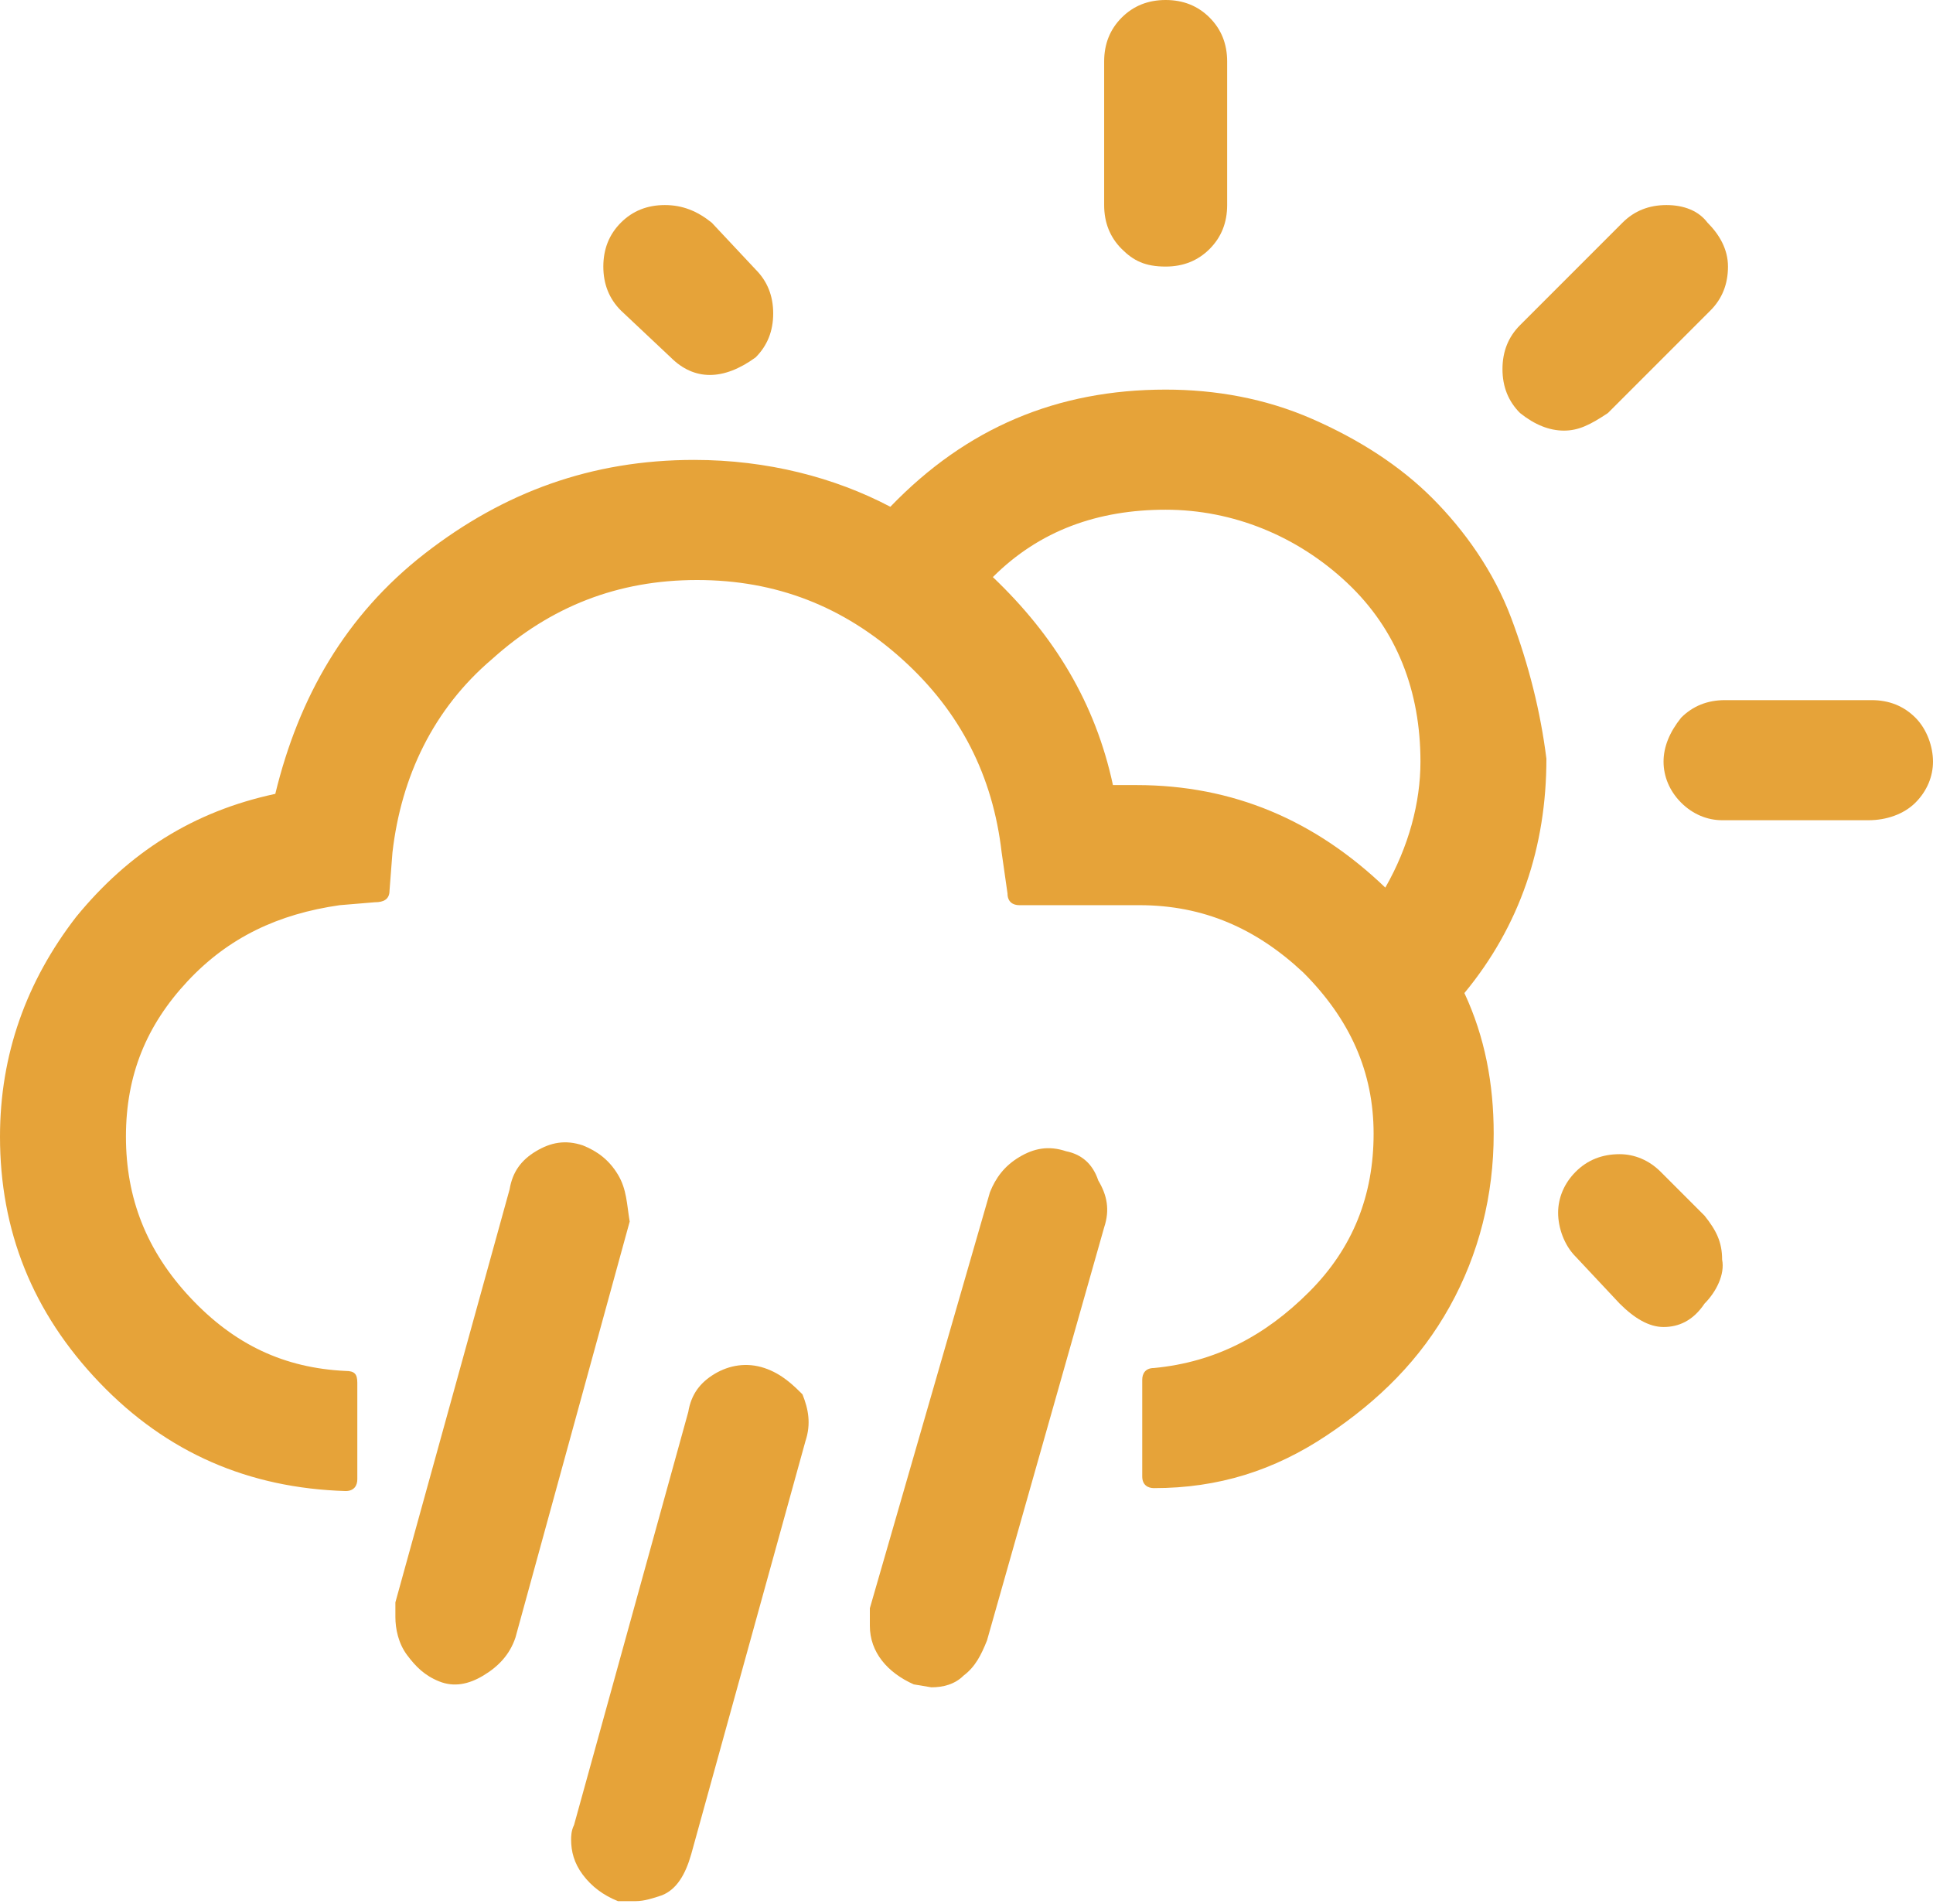 <?xml version="1.0" encoding="utf-8"?>
<!-- Generator: Adobe Illustrator 27.0.1, SVG Export Plug-In . SVG Version: 6.00 Build 0)  -->
<svg version="1.1" id="Layer_2_00000036964596016598660390000007650465403827007630_"
	 xmlns="http://www.w3.org/2000/svg" xmlns:xlink="http://www.w3.org/1999/xlink" x="0px" y="0px" viewBox="0 0 66 65"
	 style="enable-background:new 0 0 66 65;" xml:space="preserve">
<style type="text/css">
	.st0{fill:#E6A339;}
</style>
<g id="Layer_1-2">
	<g id="rain-day">
		<path class="st0" d="M53.4,14.7c0.5,0,0.9-0.2,1.5-0.6l3.5-3.5c0.4-0.4,0.6-0.9,0.6-1.5S58.7,8,58.3,7.6C58,7.2,57.5,7,56.9,7
			s-1.1,0.2-1.5,0.6l-3.5,3.5c-0.4,0.4-0.6,0.9-0.6,1.5s0.2,1.1,0.6,1.5C52.4,14.5,52.9,14.7,53.4,14.7L53.4,14.7z"/>
		<path class="st0" d="M39.8,9.1c0.6,0,1.1-0.2,1.5-0.6c0.4-0.4,0.6-0.9,0.6-1.5V2.1c0-0.6-0.2-1.1-0.6-1.5S40.4,0,39.8,0
			s-1.1,0.2-1.5,0.6c-0.4,0.4-0.6,0.9-0.6,1.5V7c0,0.6,0.2,1.1,0.6,1.5S39.1,9.1,39.8,9.1z"/>
		<path class="st0" d="M65.4,24.5c-0.4-0.4-0.9-0.6-1.5-0.6h-5c-0.6,0-1.1,0.2-1.5,0.6C57,25,56.8,25.5,56.8,26s0.2,1,0.6,1.4
			s0.9,0.6,1.4,0.6h5c0.6,0,1.2-0.2,1.6-0.6c0.4-0.4,0.6-0.9,0.6-1.4S65.8,24.9,65.4,24.5L65.4,24.5z"/>
		<path class="st0" d="M22.9,12.2c0.8,0.8,1.8,0.8,2.9,0c0.4-0.4,0.6-0.9,0.6-1.5s-0.2-1.1-0.6-1.5l-1.5-1.6C23.8,7.2,23.3,7,22.7,7
			s-1.1,0.2-1.5,0.6c-0.4,0.4-0.6,0.9-0.6,1.5s0.2,1.1,0.6,1.5L22.9,12.2L22.9,12.2z"/>
		<path class="st0" d="M56.7,40c-0.4-0.4-0.9-0.6-1.4-0.6c-0.6,0-1.1,0.2-1.5,0.6c-0.4,0.4-0.6,0.9-0.6,1.4s0.2,1.1,0.6,1.5l1.5,1.6
			c0.5,0.5,1,0.8,1.5,0.8c0.5,0,1-0.2,1.4-0.8c0.4-0.4,0.7-1,0.6-1.5c0-0.6-0.2-1-0.6-1.5L56.7,40L56.7,40z"/>
		<path class="st0" d="M51.6,21.1C51,19.5,50,18.1,48.9,17c-1.1-1.1-2.5-2-4.1-2.7c-1.6-0.7-3.3-1-5-1c-3.7,0-6.8,1.3-9.4,4
			c-1.9-1-4.2-1.6-6.7-1.6c-3.5,0-6.5,1.1-9.2,3.2s-4.3,4.9-5.1,8.2c-2.8,0.6-5,2-6.8,4.2C0.9,33.5,0,36,0,38.8c0,3.2,1.1,6,3.4,8.4
			s5.1,3.6,8.4,3.7c0.3,0,0.4-0.2,0.4-0.4v-3.3c0-0.3-0.1-0.4-0.4-0.4c-2.1-0.1-3.8-0.9-5.3-2.5s-2.2-3.4-2.2-5.5s0.7-3.8,2.1-5.3
			c1.4-1.5,3.1-2.3,5.2-2.6l1.2-0.1c0.3,0,0.5-0.1,0.5-0.4l0.1-1.3c0.3-2.6,1.4-4.9,3.4-6.6c2-1.8,4.3-2.7,7-2.7s5,0.9,7,2.7
			s3.1,4,3.4,6.6l0.2,1.4c0,0.3,0.2,0.4,0.4,0.4h4.1c2.2,0,4,0.8,5.6,2.3c1.6,1.6,2.4,3.4,2.4,5.5s-0.7,3.9-2.2,5.4
			c-1.5,1.5-3.2,2.4-5.3,2.6c-0.3,0-0.4,0.2-0.4,0.4v3.3c0,0.3,0.2,0.4,0.4,0.4c2.2,0,4.1-0.6,5.9-1.8s3.2-2.6,4.2-4.4
			c1-1.8,1.5-3.8,1.5-5.9c0-1.7-0.3-3.3-1-4.8c1.9-2.3,2.8-5,2.8-8C52.6,24.3,52.2,22.7,51.6,21.1L51.6,21.1z M47.3,30.3
			c-2.4-2.3-5.2-3.5-8.5-3.5H38c-0.6-2.8-2-5.1-4.1-7.1c1.6-1.6,3.6-2.3,5.9-2.3s4.5,0.9,6.2,2.5s2.5,3.7,2.5,6.1
			C48.5,27.4,48.1,28.9,47.3,30.3z"/>
		<path class="st0" d="M21.1,40.1c-0.3-0.5-0.7-0.8-1.2-1c-0.6-0.2-1.1-0.1-1.6,0.2c-0.5,0.3-0.8,0.7-0.9,1.3l-3.9,14.1
			c0,0.1,0,0.3,0,0.5c0,0.4,0.1,0.9,0.4,1.3c0.3,0.4,0.6,0.7,1.1,0.9c0.5,0.2,1,0.1,1.5-0.2c0.5-0.3,0.9-0.7,1.1-1.3l3.9-14.2
			C21.4,41.1,21.4,40.6,21.1,40.1z"/>
		<path class="st0" d="M26.1,46.7c-0.6-0.2-1.2-0.1-1.7,0.2c-0.5,0.3-0.8,0.7-0.9,1.3l-3.9,14.1c-0.1,0.2-0.1,0.4-0.1,0.5
			c0,0.4,0.1,0.8,0.4,1.2c0.3,0.4,0.7,0.7,1.2,0.9c0,0,0.1,0,0.2,0s0.3,0,0.4,0c0.3,0,0.6-0.1,0.9-0.2c0.5-0.2,0.8-0.7,1-1.4
			l3.9-14.1c0.2-0.6,0.1-1.1-0.1-1.6C27.1,47.3,26.7,46.9,26.1,46.7z"/>
		<path class="st0" d="M36.4,39.3c-0.6-0.2-1.1-0.1-1.6,0.2c-0.5,0.3-0.8,0.7-1,1.2l-4.1,14.2c0,0,0,0.1,0,0.2c0,0.1,0,0.2,0,0.2
			c0,0,0,0.1,0,0.2c0,0.9,0.6,1.6,1.5,2l0.6,0.1c0.4,0,0.8-0.1,1.1-0.4c0.4-0.3,0.6-0.7,0.8-1.2l4-14.1c0.2-0.6,0.1-1.1-0.2-1.6
			C37.3,39.7,36.9,39.4,36.4,39.3z"/>
	</g>
</g>
</svg>
